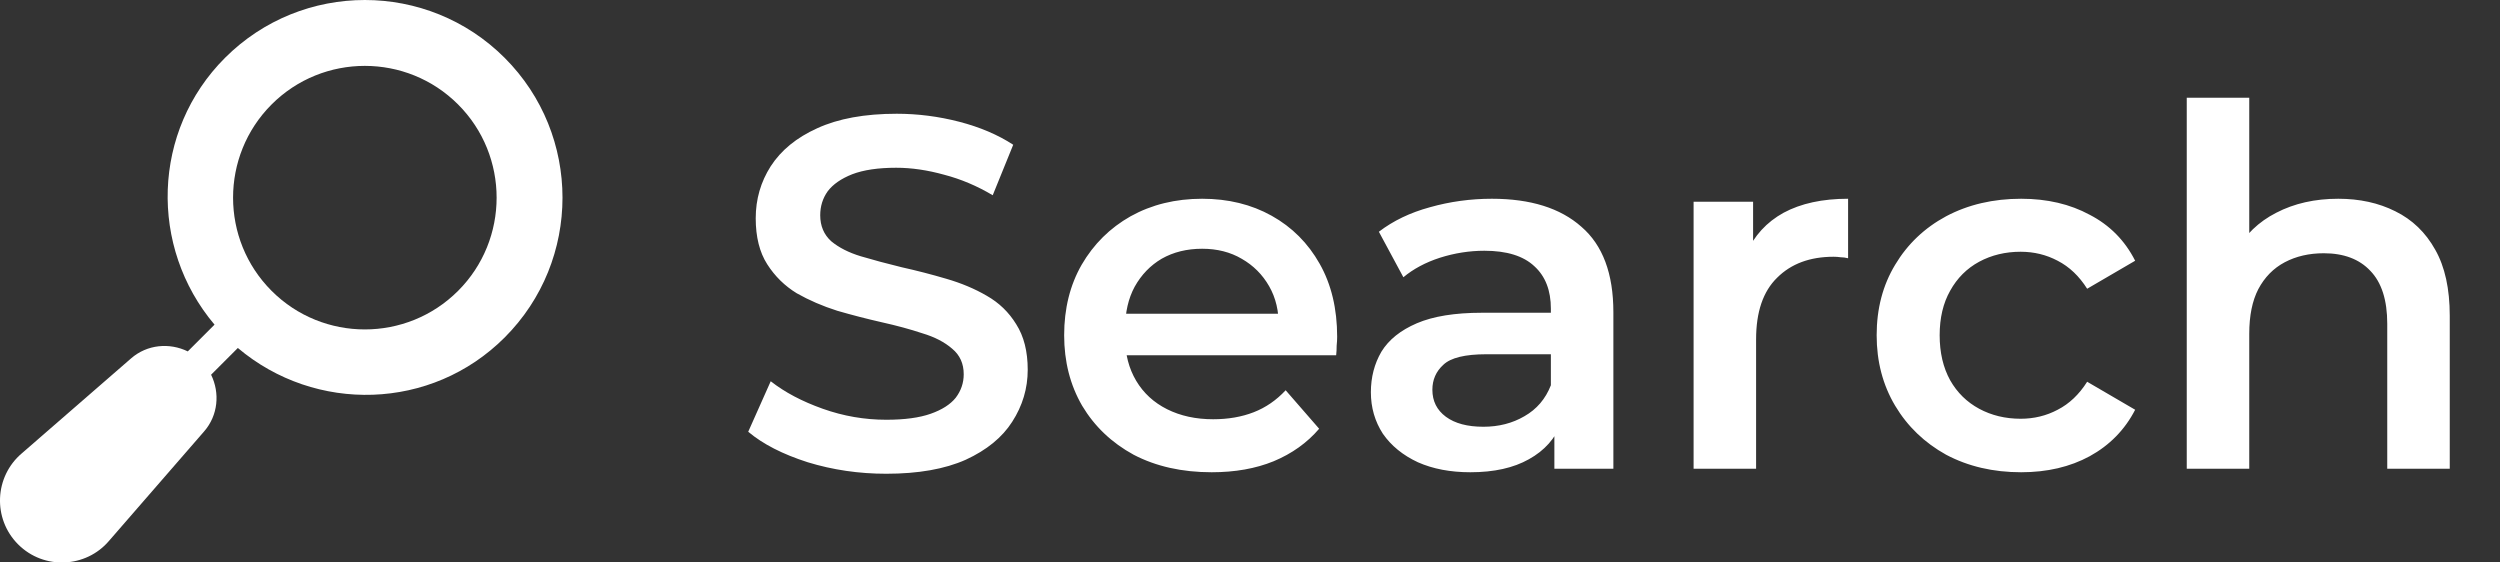 <svg width="80" height="18" viewBox="0 0 80 18" fill="none" xmlns="http://www.w3.org/2000/svg">
<rect x="0" y="0" width="80" height="18" fill="#333333" stroke="none"/>
<path d="M28.359 15.16C27.484 15.16 26.647 15.037 25.847 14.792C25.047 14.536 24.412 14.211 23.943 13.816L24.663 12.2C25.111 12.552 25.666 12.845 26.327 13.08C26.988 13.315 27.666 13.432 28.359 13.432C28.945 13.432 29.42 13.368 29.783 13.24C30.145 13.112 30.412 12.941 30.583 12.728C30.753 12.504 30.839 12.253 30.839 11.976C30.839 11.635 30.716 11.363 30.471 11.16C30.226 10.947 29.905 10.781 29.511 10.664C29.127 10.536 28.695 10.419 28.215 10.312C27.745 10.205 27.271 10.083 26.791 9.944C26.322 9.795 25.89 9.608 25.495 9.384C25.111 9.149 24.796 8.84 24.551 8.456C24.305 8.072 24.183 7.581 24.183 6.984C24.183 6.376 24.343 5.821 24.663 5.32C24.994 4.808 25.489 4.403 26.151 4.104C26.823 3.795 27.671 3.64 28.695 3.64C29.367 3.64 30.034 3.725 30.695 3.896C31.356 4.067 31.932 4.312 32.423 4.632L31.767 6.248C31.265 5.949 30.748 5.731 30.215 5.592C29.681 5.443 29.169 5.368 28.679 5.368C28.103 5.368 27.634 5.437 27.271 5.576C26.919 5.715 26.657 5.896 26.487 6.12C26.327 6.344 26.247 6.6 26.247 6.888C26.247 7.229 26.364 7.507 26.599 7.72C26.844 7.923 27.159 8.083 27.543 8.2C27.938 8.317 28.375 8.435 28.855 8.552C29.335 8.659 29.809 8.781 30.279 8.92C30.759 9.059 31.191 9.24 31.575 9.464C31.97 9.688 32.284 9.992 32.519 10.376C32.764 10.76 32.887 11.245 32.887 11.832C32.887 12.429 32.721 12.984 32.391 13.496C32.071 13.997 31.575 14.403 30.903 14.712C30.231 15.011 29.383 15.16 28.359 15.16ZM38.773 15.112C37.824 15.112 36.992 14.925 36.277 14.552C35.573 14.168 35.024 13.645 34.629 12.984C34.245 12.323 34.053 11.571 34.053 10.728C34.053 9.875 34.24 9.123 34.613 8.472C34.997 7.811 35.52 7.293 36.181 6.92C36.853 6.547 37.616 6.36 38.469 6.36C39.301 6.36 40.043 6.541 40.693 6.904C41.344 7.267 41.856 7.779 42.229 8.44C42.603 9.101 42.789 9.88 42.789 10.776C42.789 10.861 42.784 10.957 42.773 11.064C42.773 11.171 42.768 11.272 42.757 11.368H35.637V10.04H41.701L40.917 10.456C40.928 9.965 40.827 9.533 40.613 9.16C40.4 8.787 40.107 8.493 39.733 8.28C39.371 8.067 38.949 7.96 38.469 7.96C37.979 7.96 37.547 8.067 37.173 8.28C36.811 8.493 36.523 8.792 36.309 9.176C36.107 9.549 36.005 9.992 36.005 10.504V10.824C36.005 11.336 36.123 11.789 36.357 12.184C36.592 12.579 36.923 12.883 37.349 13.096C37.776 13.309 38.267 13.416 38.821 13.416C39.301 13.416 39.733 13.341 40.117 13.192C40.501 13.043 40.843 12.808 41.141 12.488L42.213 13.72C41.829 14.168 41.344 14.515 40.757 14.76C40.181 14.995 39.52 15.112 38.773 15.112ZM49.74 15V13.272L49.628 12.904V9.88C49.628 9.293 49.452 8.84 49.1 8.52C48.748 8.189 48.215 8.024 47.5 8.024C47.02 8.024 46.545 8.099 46.076 8.248C45.617 8.397 45.228 8.605 44.908 8.872L44.124 7.416C44.583 7.064 45.127 6.803 45.756 6.632C46.396 6.451 47.057 6.36 47.74 6.36C48.977 6.36 49.932 6.659 50.604 7.256C51.287 7.843 51.628 8.755 51.628 9.992V15H49.74ZM47.052 15.112C46.412 15.112 45.852 15.005 45.372 14.792C44.892 14.568 44.519 14.264 44.252 13.88C43.996 13.485 43.868 13.043 43.868 12.552C43.868 12.072 43.98 11.64 44.204 11.256C44.439 10.872 44.817 10.568 45.34 10.344C45.863 10.12 46.556 10.008 47.42 10.008H49.9V11.336H47.564C46.881 11.336 46.423 11.448 46.188 11.672C45.953 11.885 45.836 12.152 45.836 12.472C45.836 12.835 45.98 13.123 46.268 13.336C46.556 13.549 46.956 13.656 47.468 13.656C47.959 13.656 48.396 13.544 48.78 13.32C49.175 13.096 49.457 12.765 49.628 12.328L49.964 13.528C49.772 14.029 49.425 14.419 48.924 14.696C48.433 14.973 47.809 15.112 47.052 15.112ZM54.195 15V6.456H56.099V8.808L55.875 8.12C56.131 7.544 56.531 7.107 57.075 6.808C57.63 6.509 58.318 6.36 59.139 6.36V8.264C59.053 8.243 58.974 8.232 58.899 8.232C58.824 8.221 58.749 8.216 58.675 8.216C57.917 8.216 57.315 8.44 56.867 8.888C56.419 9.325 56.195 9.981 56.195 10.856V15H54.195ZM64.677 15.112C63.781 15.112 62.981 14.925 62.277 14.552C61.584 14.168 61.04 13.645 60.645 12.984C60.251 12.323 60.053 11.571 60.053 10.728C60.053 9.875 60.251 9.123 60.645 8.472C61.04 7.811 61.584 7.293 62.277 6.92C62.981 6.547 63.781 6.36 64.677 6.36C65.509 6.36 66.24 6.531 66.869 6.872C67.509 7.203 67.995 7.693 68.325 8.344L66.789 9.24C66.533 8.835 66.219 8.536 65.845 8.344C65.483 8.152 65.088 8.056 64.661 8.056C64.171 8.056 63.728 8.163 63.333 8.376C62.939 8.589 62.629 8.899 62.405 9.304C62.181 9.699 62.069 10.173 62.069 10.728C62.069 11.283 62.181 11.763 62.405 12.168C62.629 12.563 62.939 12.867 63.333 13.08C63.728 13.293 64.171 13.4 64.661 13.4C65.088 13.4 65.483 13.304 65.845 13.112C66.219 12.92 66.533 12.621 66.789 12.216L68.325 13.112C67.995 13.752 67.509 14.248 66.869 14.6C66.24 14.941 65.509 15.112 64.677 15.112ZM74.824 6.36C75.507 6.36 76.115 6.493 76.648 6.76C77.192 7.027 77.619 7.437 77.928 7.992C78.237 8.536 78.392 9.24 78.392 10.104V15H76.392V10.36C76.392 9.603 76.211 9.037 75.848 8.664C75.496 8.291 75 8.104 74.36 8.104C73.891 8.104 73.475 8.2 73.112 8.392C72.749 8.584 72.467 8.872 72.264 9.256C72.072 9.629 71.976 10.104 71.976 10.68V15H69.976V3.128H71.976V8.76L71.544 8.056C71.843 7.512 72.275 7.096 72.84 6.808C73.416 6.509 74.077 6.36 74.824 6.36Z" fill="white"/>
<path d="M7.2 1.851C4.86 4.19 4.767 7.906 6.865 10.389L6.009 11.245C5.425 10.959 4.708 11.02 4.194 11.469L0.701 14.504C-0.182 15.251 -0.241 16.599 0.58 17.42C1.406 18.246 2.754 18.174 3.491 17.305L6.531 13.806C6.98 13.292 7.041 12.575 6.755 11.991L7.611 11.135C10.094 13.233 13.81 13.14 16.149 10.8C18.617 8.332 18.617 4.318 16.149 1.851C13.682 -0.617 9.668 -0.617 7.2 1.851V1.851ZM14.658 9.308C13.013 10.953 10.336 10.953 8.692 9.308C7.047 7.663 7.047 4.987 8.692 3.342C10.336 1.697 13.013 1.697 14.658 3.342C16.303 4.987 16.303 7.663 14.658 9.308Z" fill="white"/>
</svg>
